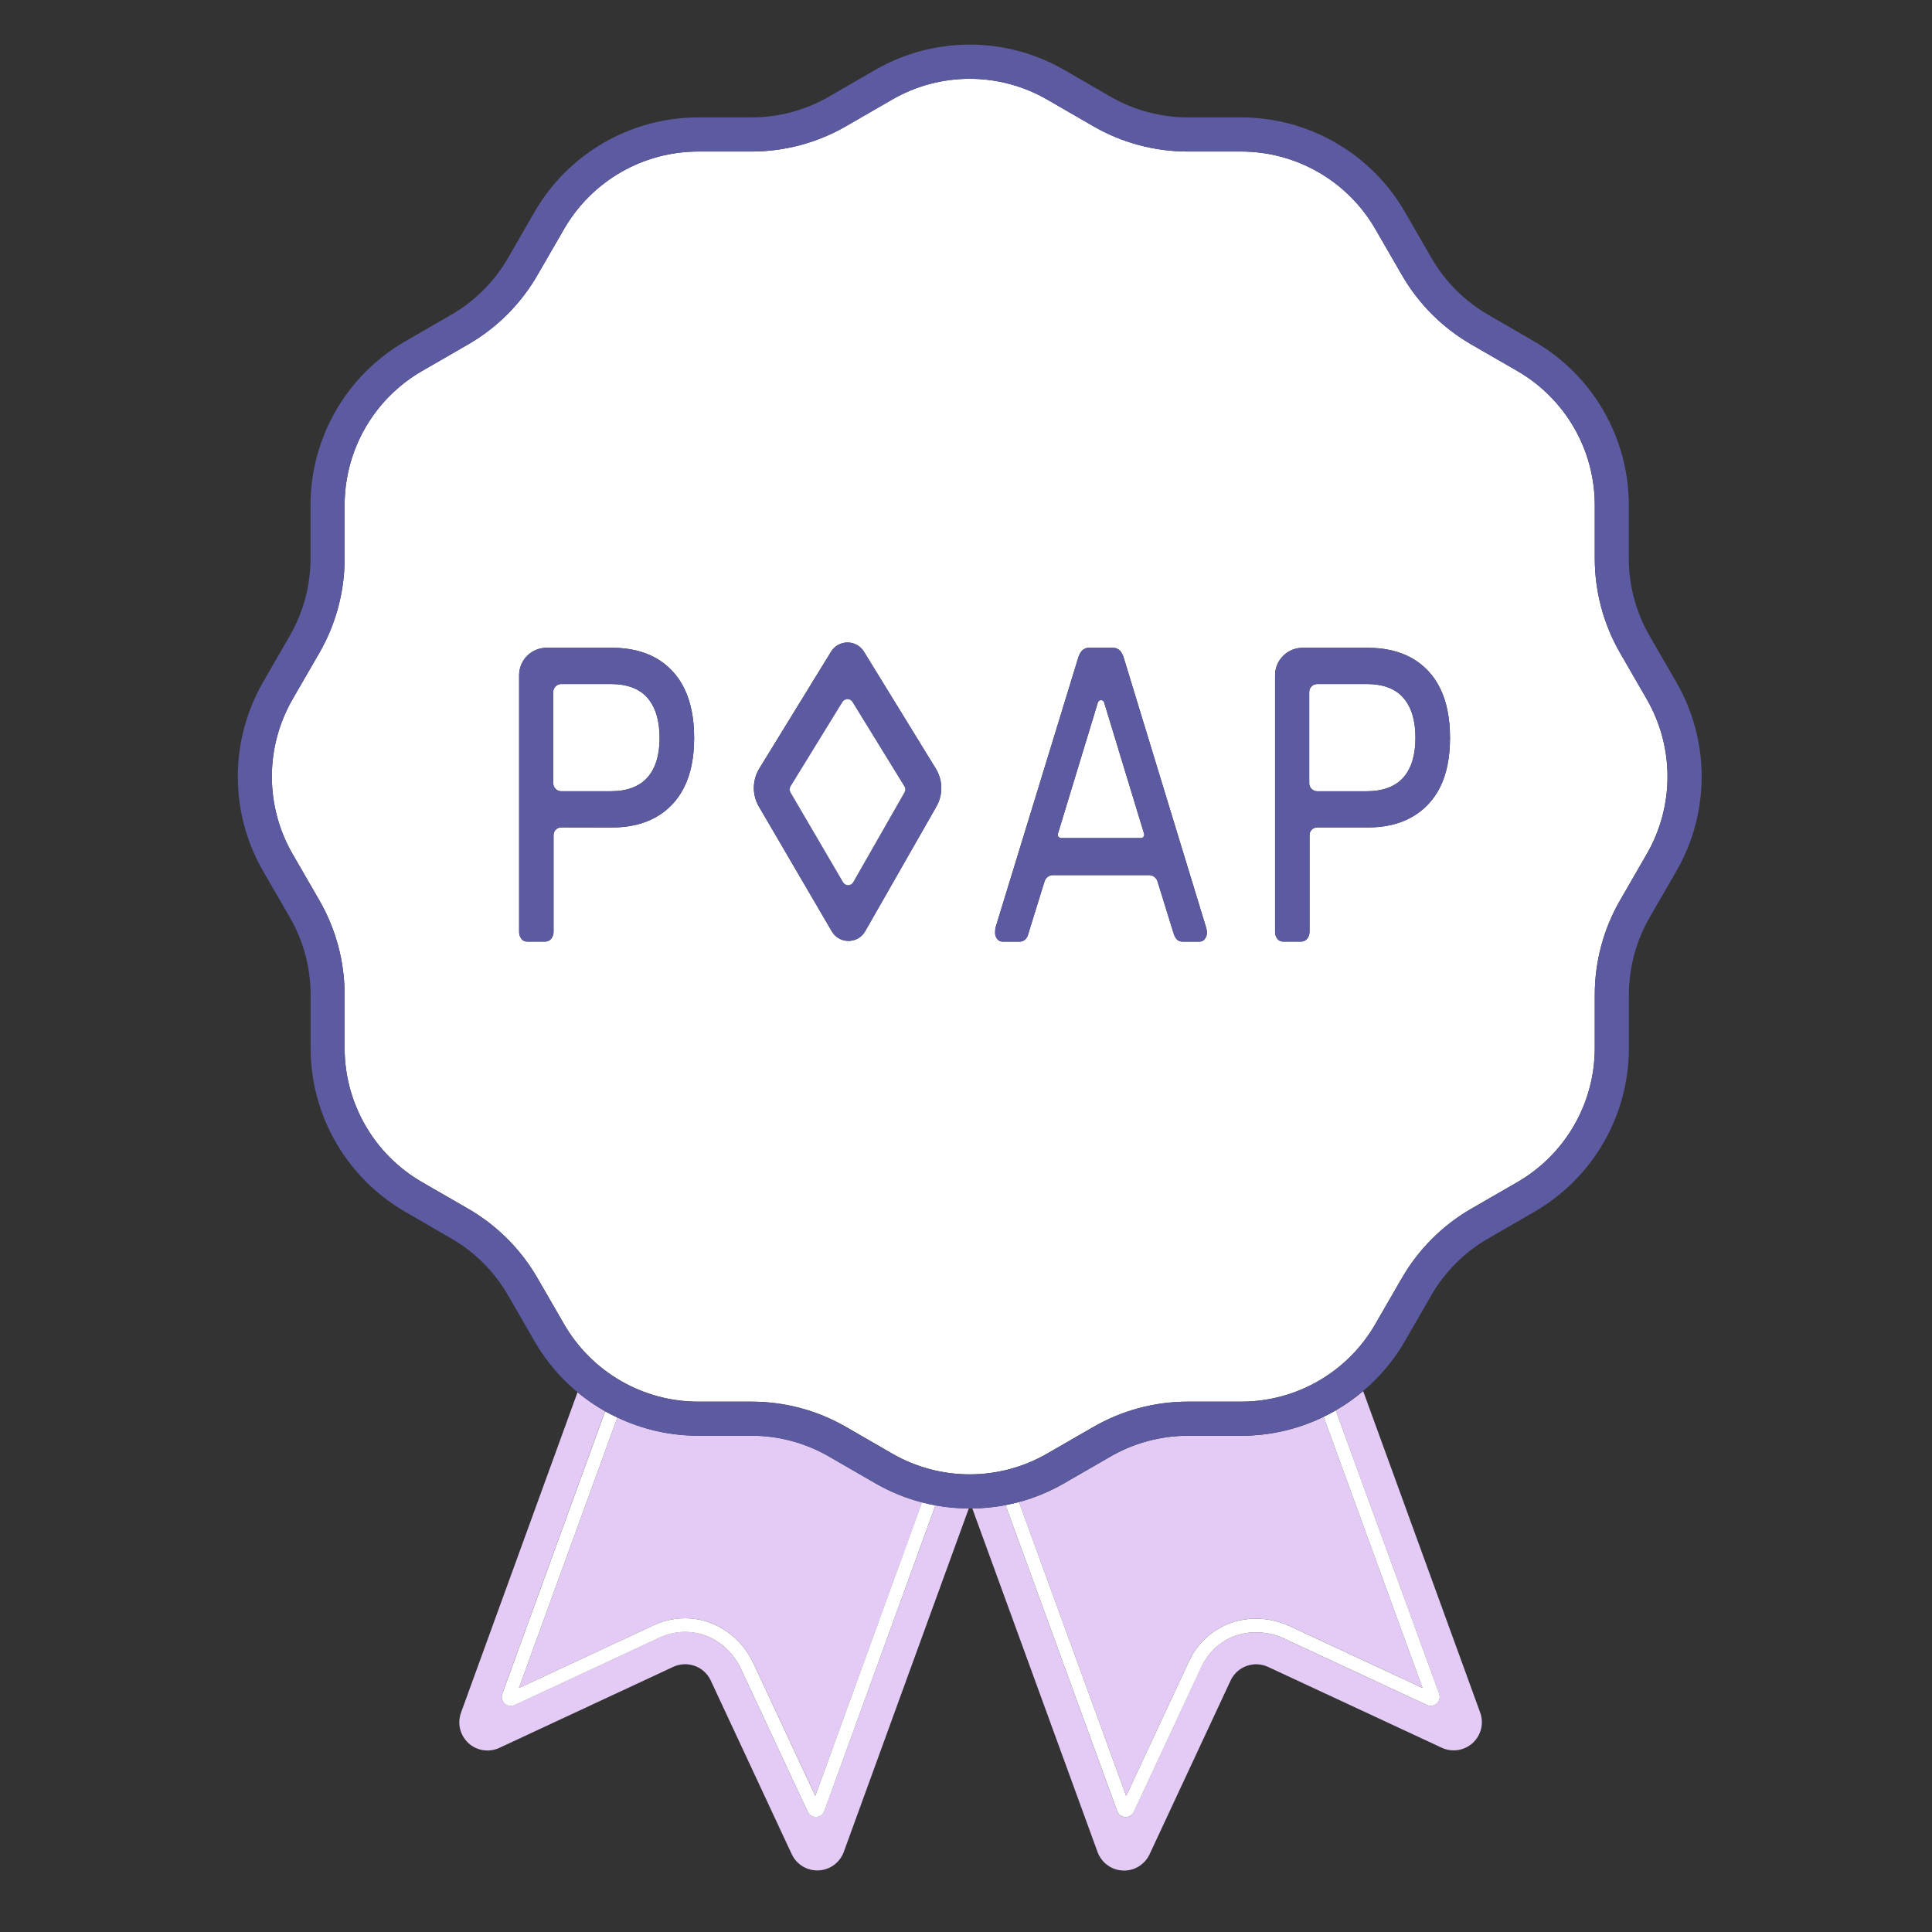 <svg width="44" height="44" viewBox="0 0 44 44" fill="none" xmlns="http://www.w3.org/2000/svg">
<rect x="0" y="0" width="44" height="44" fill="#333333" stroke="none"/>
<path d="M14.892 37.013C15.143 36.895 15.419 36.842 15.696 36.857C16.319 36.891 16.879 37.283 17.163 37.887L18.569 40.899L21.001 34.217C20.628 34.12 20.271 33.974 19.938 33.782L18.879 33.17C18.344 32.861 17.737 32.698 17.119 32.697H15.897C15.262 32.697 14.634 32.555 14.06 32.282L11.818 38.444L14.892 37.013Z" fill="#E4CBF5"/>
<path d="M18.773 41.245C18.76 41.283 18.735 41.316 18.702 41.34C18.669 41.364 18.63 41.378 18.59 41.379H18.58C18.541 41.379 18.503 41.368 18.47 41.347C18.437 41.326 18.411 41.296 18.394 41.261L16.88 38.018C16.648 37.521 16.188 37.195 15.68 37.166C15.453 37.153 15.227 37.197 15.021 37.293L11.718 38.831C11.681 38.848 11.64 38.854 11.6 38.848C11.56 38.842 11.523 38.824 11.493 38.796C11.463 38.769 11.442 38.733 11.432 38.694C11.422 38.654 11.425 38.613 11.438 38.575L13.78 32.14C13.559 32.015 13.349 31.87 13.153 31.708L10.499 39.005C10.456 39.124 10.449 39.254 10.479 39.377C10.509 39.5 10.575 39.612 10.668 39.698C10.762 39.784 10.879 39.84 11.004 39.859C11.13 39.878 11.258 39.86 11.373 39.806L15.334 37.961C15.488 37.889 15.664 37.882 15.824 37.94C15.984 37.998 16.114 38.117 16.186 38.271L18.031 42.227C18.085 42.343 18.172 42.439 18.28 42.505C18.389 42.571 18.515 42.603 18.641 42.597C18.768 42.592 18.891 42.549 18.993 42.474C19.096 42.398 19.173 42.295 19.217 42.175L22.064 34.353C21.809 34.353 21.555 34.329 21.305 34.284L18.773 41.245Z" fill="#E4CBF5"/>
<path d="M11.493 38.798C11.523 38.826 11.561 38.844 11.601 38.85C11.641 38.856 11.682 38.85 11.719 38.833L15.022 37.295C15.228 37.199 15.454 37.155 15.681 37.168C16.189 37.195 16.649 37.521 16.881 38.02L18.395 41.263C18.412 41.298 18.438 41.328 18.471 41.349C18.504 41.37 18.542 41.381 18.581 41.381H18.59C18.631 41.379 18.67 41.366 18.703 41.342C18.736 41.318 18.76 41.284 18.774 41.246L21.304 34.284C21.202 34.265 21.099 34.243 20.998 34.216L18.568 40.9L17.162 37.887C16.882 37.286 16.32 36.893 15.695 36.857C15.418 36.842 15.142 36.896 14.891 37.013L11.818 38.444L14.059 32.285C13.965 32.237 13.87 32.19 13.781 32.143L11.438 38.578C11.425 38.616 11.423 38.657 11.433 38.697C11.443 38.736 11.464 38.771 11.493 38.798Z" fill="white"/>
<path d="M27.08 37.83C27.184 37.606 27.336 37.408 27.525 37.25C27.548 37.23 27.572 37.211 27.598 37.192C28.096 36.817 28.781 36.758 29.382 37.038L32.396 38.44L30.145 32.267C29.561 32.551 28.921 32.699 28.272 32.699H27.05C26.432 32.7 25.826 32.863 25.291 33.172L24.233 33.782C23.91 33.968 23.566 34.111 23.206 34.208L25.648 40.903L27.08 37.83Z" fill="#E4CBF5"/>
<path d="M32.774 38.573C32.788 38.611 32.79 38.653 32.781 38.692C32.771 38.732 32.75 38.767 32.72 38.795C32.69 38.822 32.653 38.84 32.612 38.846C32.572 38.853 32.531 38.847 32.495 38.83L29.25 37.32C28.752 37.089 28.191 37.135 27.783 37.441C27.762 37.456 27.742 37.472 27.723 37.488C27.569 37.617 27.445 37.779 27.36 37.961L25.82 41.264C25.804 41.3 25.778 41.33 25.745 41.351C25.712 41.372 25.674 41.383 25.635 41.383H25.625C25.584 41.381 25.545 41.368 25.513 41.343C25.48 41.319 25.455 41.286 25.442 41.248L22.901 34.278C22.651 34.325 22.398 34.351 22.144 34.355L24.997 42.181C25.041 42.299 25.119 42.403 25.221 42.477C25.323 42.552 25.445 42.595 25.572 42.6C25.698 42.606 25.823 42.574 25.932 42.508C26.04 42.442 26.126 42.346 26.18 42.232L28.026 38.273C28.098 38.119 28.228 38 28.388 37.942C28.547 37.883 28.723 37.891 28.878 37.962L32.836 39.804C32.951 39.857 33.079 39.875 33.205 39.856C33.33 39.836 33.447 39.78 33.541 39.694C33.634 39.609 33.7 39.497 33.73 39.374C33.76 39.25 33.753 39.121 33.71 39.002L31.045 31.681C30.851 31.846 30.642 31.993 30.421 32.12L32.774 38.573Z" fill="#E4CBF5"/>
<path d="M25.627 41.383H25.636C25.675 41.383 25.713 41.371 25.746 41.35C25.779 41.329 25.805 41.299 25.822 41.264L27.362 37.962C27.447 37.779 27.57 37.618 27.724 37.488C27.744 37.472 27.764 37.456 27.785 37.441C28.191 37.135 28.753 37.089 29.252 37.32L32.496 38.83C32.533 38.847 32.574 38.853 32.614 38.847C32.654 38.841 32.692 38.823 32.722 38.795C32.752 38.768 32.773 38.732 32.782 38.693C32.792 38.653 32.79 38.612 32.776 38.574L30.422 32.121C30.331 32.174 30.239 32.222 30.145 32.268L32.396 38.441L29.382 37.039C28.78 36.759 28.096 36.818 27.598 37.193C27.573 37.212 27.55 37.231 27.525 37.251C27.336 37.409 27.184 37.607 27.08 37.831L25.648 40.903L23.207 34.208C23.105 34.235 23.004 34.258 22.901 34.278L25.443 41.248C25.457 41.286 25.481 41.319 25.514 41.343C25.547 41.367 25.586 41.381 25.627 41.383Z" fill="white"/>
<path d="M37.506 19.446C37.814 18.911 37.976 18.304 37.976 17.687C37.976 17.069 37.814 16.463 37.506 15.927L36.895 14.869C36.519 14.216 36.32 13.475 36.32 12.721V11.499C36.319 10.882 36.156 10.275 35.847 9.74C35.538 9.206 35.095 8.761 34.56 8.452L33.502 7.841C32.849 7.463 32.307 6.921 31.93 6.268L31.319 5.21C31.009 4.676 30.565 4.232 30.03 3.924C29.495 3.615 28.889 3.452 28.271 3.451H27.049C26.295 3.45 25.554 3.252 24.901 2.875L23.842 2.264C23.307 1.956 22.7 1.794 22.083 1.794C21.465 1.794 20.859 1.956 20.323 2.264L19.266 2.875C18.613 3.252 17.872 3.45 17.118 3.451H15.896C15.279 3.452 14.672 3.615 14.138 3.923C13.603 4.232 13.159 4.676 12.849 5.21L12.238 6.268C11.861 6.921 11.319 7.464 10.666 7.841L9.607 8.452C9.073 8.761 8.629 9.206 8.321 9.74C8.012 10.275 7.849 10.882 7.848 11.499V12.721C7.848 13.475 7.649 14.216 7.273 14.869L6.661 15.927C6.353 16.463 6.191 17.069 6.191 17.687C6.191 18.304 6.353 18.911 6.661 19.446L7.273 20.504C7.649 21.157 7.848 21.898 7.848 22.652V23.872C7.849 24.49 8.012 25.096 8.321 25.631C8.629 26.166 9.073 26.61 9.607 26.919L10.666 27.53C11.319 27.908 11.861 28.45 12.238 29.103L12.849 30.161C13.159 30.695 13.603 31.139 14.138 31.448C14.672 31.757 15.279 31.92 15.896 31.921H17.118C17.872 31.921 18.613 32.119 19.266 32.496L20.324 33.107C20.86 33.415 21.466 33.577 22.084 33.577C22.701 33.577 23.308 33.415 23.843 33.107L24.901 32.498C25.553 32.121 26.294 31.923 27.048 31.922H28.27C28.887 31.922 29.494 31.759 30.029 31.45C30.563 31.141 31.008 30.697 31.317 30.163L31.928 29.105C32.306 28.452 32.848 27.91 33.5 27.532L34.559 26.921C35.094 26.612 35.538 26.167 35.847 25.632C36.156 25.097 36.319 24.49 36.32 23.872V22.652C36.32 21.898 36.519 21.157 36.895 20.504L37.506 19.446ZM22.669 21.135L24.559 14.972C24.576 14.913 24.605 14.86 24.645 14.814C24.668 14.793 24.694 14.776 24.723 14.766C24.753 14.755 24.784 14.751 24.814 14.753H25.335C25.366 14.751 25.397 14.755 25.426 14.766C25.455 14.776 25.482 14.793 25.504 14.814C25.544 14.86 25.573 14.913 25.59 14.971L27.472 21.133C27.482 21.168 27.487 21.204 27.488 21.241C27.489 21.292 27.472 21.343 27.44 21.383C27.427 21.401 27.41 21.417 27.39 21.428C27.369 21.438 27.347 21.444 27.324 21.445H26.935C26.908 21.447 26.881 21.442 26.857 21.431C26.832 21.42 26.81 21.404 26.793 21.382C26.768 21.35 26.748 21.313 26.735 21.274L26.363 20.072C26.35 20.031 26.324 19.995 26.29 19.97C26.255 19.944 26.213 19.93 26.17 19.93H23.982C23.938 19.93 23.896 19.944 23.862 19.97C23.827 19.995 23.802 20.031 23.789 20.072L23.416 21.274C23.408 21.315 23.389 21.352 23.361 21.383C23.343 21.404 23.321 21.42 23.295 21.431C23.27 21.442 23.242 21.447 23.215 21.445H22.826C22.803 21.444 22.781 21.438 22.761 21.428C22.741 21.417 22.723 21.401 22.71 21.383C22.678 21.343 22.661 21.292 22.663 21.241C22.663 21.206 22.665 21.17 22.669 21.135ZM17.294 17.501L18.927 14.841C18.967 14.777 19.022 14.725 19.087 14.688C19.153 14.652 19.226 14.633 19.301 14.633C19.376 14.633 19.45 14.652 19.515 14.688C19.581 14.725 19.636 14.777 19.675 14.841L21.312 17.506C21.391 17.635 21.435 17.783 21.437 17.935C21.439 18.087 21.401 18.237 21.326 18.369L19.704 21.208C19.666 21.275 19.611 21.331 19.545 21.37C19.478 21.409 19.402 21.429 19.325 21.429H19.323C19.246 21.43 19.171 21.41 19.105 21.372C19.038 21.333 18.983 21.278 18.944 21.212L17.284 18.372C17.206 18.24 17.166 18.089 17.168 17.935C17.17 17.782 17.213 17.632 17.294 17.501ZM12.781 18.844C12.735 18.844 12.691 18.862 12.658 18.895C12.625 18.927 12.607 18.971 12.607 19.018V21.212C12.609 21.272 12.591 21.33 12.555 21.377C12.538 21.399 12.517 21.416 12.492 21.427C12.467 21.439 12.44 21.445 12.413 21.444H12.009C11.982 21.445 11.956 21.439 11.931 21.428C11.907 21.416 11.886 21.398 11.87 21.377C11.837 21.328 11.82 21.271 11.823 21.212V15.377C11.823 15.211 11.889 15.053 12.006 14.936C12.123 14.819 12.281 14.754 12.446 14.753H13.945C14.324 14.753 14.655 14.831 14.93 14.983C15.211 15.14 15.437 15.38 15.578 15.669C15.73 15.971 15.808 16.353 15.808 16.805C15.808 17.258 15.73 17.637 15.578 17.934C15.436 18.222 15.21 18.46 14.929 18.616C14.652 18.769 14.32 18.846 13.944 18.846L12.781 18.844ZM32.794 17.932C32.652 18.22 32.426 18.458 32.145 18.614C31.868 18.767 31.537 18.844 31.16 18.844H29.998C29.952 18.844 29.907 18.862 29.875 18.895C29.842 18.927 29.824 18.971 29.824 19.018V21.212C29.826 21.272 29.808 21.33 29.772 21.377C29.755 21.398 29.733 21.416 29.709 21.427C29.684 21.439 29.657 21.445 29.63 21.444H29.226C29.199 21.445 29.172 21.439 29.148 21.428C29.124 21.416 29.103 21.398 29.087 21.377C29.053 21.328 29.037 21.271 29.039 21.212V15.377C29.04 15.212 29.105 15.053 29.222 14.937C29.338 14.82 29.496 14.754 29.661 14.753H31.16C31.539 14.753 31.87 14.831 32.145 14.983C32.427 15.14 32.653 15.38 32.794 15.669C32.946 15.971 33.023 16.353 33.023 16.805C33.023 17.258 32.945 17.634 32.794 17.932Z" fill="white"/>
<path d="M29.999 18.02H31.122C31.493 18.02 31.774 17.916 31.959 17.71C32.144 17.504 32.236 17.2 32.236 16.804C32.236 16.407 32.145 16.11 31.965 15.898C31.785 15.686 31.501 15.578 31.121 15.578H29.999C29.951 15.578 29.904 15.597 29.87 15.632C29.836 15.665 29.817 15.712 29.817 15.76V17.838C29.817 17.887 29.836 17.933 29.87 17.967C29.904 18.001 29.95 18.02 29.999 18.02Z" fill="white"/>
<path d="M13.906 15.578H12.782C12.734 15.578 12.688 15.597 12.653 15.632C12.619 15.665 12.6 15.712 12.6 15.76V17.838C12.6 17.887 12.619 17.933 12.653 17.967C12.687 18.001 12.734 18.02 12.782 18.02H13.906C14.276 18.02 14.557 17.916 14.742 17.71C14.927 17.504 15.022 17.198 15.022 16.804C15.022 16.409 14.93 16.11 14.75 15.898C14.57 15.686 14.286 15.578 13.906 15.578Z" fill="white"/>
<path d="M24.163 19.087H25.985C25.997 19.087 26.008 19.084 26.019 19.079C26.029 19.074 26.038 19.066 26.045 19.056C26.052 19.047 26.057 19.036 26.059 19.025C26.061 19.013 26.06 19.001 26.057 18.99L25.146 15.996C25.141 15.981 25.131 15.968 25.119 15.959C25.106 15.949 25.091 15.944 25.075 15.944C25.059 15.944 25.044 15.949 25.031 15.959C25.018 15.968 25.009 15.981 25.004 15.996L24.093 18.99C24.09 19.001 24.089 19.013 24.091 19.024C24.093 19.035 24.098 19.046 24.105 19.055C24.112 19.064 24.121 19.072 24.131 19.077C24.141 19.082 24.152 19.085 24.164 19.085L24.163 19.087Z" fill="white"/>
<path d="M38.179 15.539L37.568 14.481C37.259 13.946 37.096 13.339 37.095 12.722V11.499C37.094 10.746 36.895 10.005 36.518 9.353C36.141 8.7 35.599 8.158 34.947 7.78L33.892 7.168C33.357 6.859 32.913 6.415 32.604 5.88L31.993 4.822C31.615 4.169 31.073 3.628 30.42 3.251C29.767 2.874 29.027 2.675 28.273 2.674H27.05C26.432 2.673 25.825 2.51 25.29 2.201L24.232 1.589C23.579 1.213 22.838 1.016 22.084 1.016C21.331 1.016 20.59 1.213 19.937 1.589L18.878 2.201C18.343 2.51 17.736 2.673 17.119 2.674H15.897C15.143 2.675 14.403 2.874 13.75 3.251C13.097 3.628 12.555 4.169 12.177 4.822L11.566 5.881C11.257 6.415 10.813 6.859 10.278 7.168L9.22 7.779C8.568 8.157 8.026 8.699 7.649 9.352C7.272 10.005 7.073 10.745 7.072 11.499V12.721C7.071 13.339 6.908 13.946 6.599 14.481L5.989 15.539C5.613 16.193 5.416 16.933 5.416 17.687C5.416 18.441 5.613 19.181 5.989 19.835L6.6 20.891C6.91 21.426 7.073 22.033 7.074 22.651V23.873C7.075 24.627 7.274 25.367 7.651 26.02C8.028 26.672 8.569 27.215 9.221 27.593L10.278 28.206C10.813 28.514 11.257 28.959 11.566 29.493L12.177 30.552C12.561 31.214 13.114 31.763 13.78 32.14C13.871 32.192 13.964 32.239 14.058 32.282C14.632 32.555 15.259 32.697 15.895 32.697H17.117C17.735 32.698 18.341 32.861 18.876 33.17L19.937 33.782C20.27 33.974 20.628 34.121 21 34.217C21.101 34.244 21.204 34.264 21.306 34.285C21.556 34.331 21.809 34.354 22.064 34.355H22.083H22.143C22.398 34.352 22.651 34.326 22.901 34.278C23.003 34.258 23.105 34.235 23.206 34.208C23.565 34.111 23.91 33.968 24.232 33.782L25.29 33.17C25.825 32.861 26.432 32.698 27.049 32.697H28.271C28.92 32.697 29.56 32.549 30.144 32.265C30.238 32.218 30.333 32.17 30.421 32.118C31.073 31.742 31.614 31.201 31.991 30.55L32.602 29.491C32.912 28.957 33.357 28.514 33.892 28.206L34.95 27.595C35.603 27.217 36.144 26.674 36.521 26.021C36.898 25.367 37.096 24.627 37.097 23.873V22.652C37.098 22.035 37.261 21.428 37.57 20.893L38.181 19.835C38.557 19.181 38.754 18.441 38.754 17.687C38.754 16.933 38.556 16.192 38.179 15.539ZM36.32 23.873C36.319 24.49 36.156 25.097 35.848 25.631C35.539 26.166 35.095 26.61 34.561 26.92L33.502 27.531C32.85 27.908 32.308 28.451 31.93 29.103L31.319 30.162C31.01 30.696 30.565 31.14 30.03 31.448C29.496 31.757 28.889 31.92 28.272 31.921H27.05C26.295 31.922 25.554 32.121 24.901 32.498L23.842 33.109C23.307 33.417 22.7 33.579 22.083 33.579C21.465 33.579 20.859 33.417 20.323 33.109L19.265 32.498C18.612 32.122 17.871 31.923 17.117 31.923H15.897C15.279 31.922 14.673 31.759 14.138 31.45C13.604 31.142 13.159 30.698 12.85 30.163L12.238 29.105C11.861 28.452 11.319 27.91 10.666 27.533L9.608 26.922C9.073 26.612 8.629 26.167 8.321 25.632C8.012 25.097 7.849 24.491 7.849 23.873V22.652C7.848 21.898 7.65 21.158 7.273 20.505L6.662 19.446C6.354 18.911 6.192 18.304 6.192 17.687C6.192 17.07 6.354 16.463 6.662 15.928L7.273 14.869C7.65 14.216 7.848 13.476 7.849 12.722V11.499C7.85 10.882 8.013 10.275 8.321 9.741C8.63 9.206 9.073 8.762 9.608 8.452L10.666 7.841C11.319 7.464 11.861 6.922 12.238 6.269L12.85 5.211C13.159 4.676 13.604 4.233 14.138 3.924C14.673 3.615 15.279 3.452 15.897 3.451H17.119C17.873 3.451 18.613 3.252 19.267 2.876L20.325 2.265C20.86 1.957 21.467 1.795 22.084 1.795C22.702 1.795 23.308 1.957 23.844 2.265L24.901 2.876C25.554 3.252 26.295 3.451 27.049 3.451H28.271C28.888 3.452 29.495 3.615 30.029 3.924C30.564 4.233 31.009 4.676 31.318 5.211L31.93 6.269C32.308 6.921 32.85 7.464 33.502 7.841L34.561 8.452C35.095 8.762 35.539 9.206 35.848 9.741C36.156 10.275 36.319 10.882 36.32 11.499V12.722C36.321 13.476 36.519 14.216 36.896 14.869L37.507 15.928C37.815 16.463 37.977 17.07 37.977 17.687C37.977 18.304 37.815 18.911 37.507 19.446L36.896 20.505C36.519 21.158 36.321 21.898 36.32 22.652V23.873Z" fill="#5C5AA0"/>
<path d="M14.929 18.614C15.21 18.459 15.436 18.221 15.579 17.933C15.731 17.635 15.809 17.255 15.809 16.804C15.809 16.352 15.731 15.972 15.579 15.668C15.438 15.378 15.211 15.139 14.93 14.982C14.653 14.83 14.321 14.752 13.945 14.752H12.445C12.28 14.752 12.121 14.818 12.004 14.935C11.887 15.052 11.822 15.21 11.822 15.375V21.213C11.819 21.271 11.836 21.329 11.869 21.377C11.885 21.399 11.906 21.416 11.93 21.428C11.954 21.44 11.981 21.445 12.008 21.444H12.412C12.439 21.445 12.466 21.439 12.491 21.428C12.515 21.416 12.537 21.399 12.554 21.378C12.589 21.33 12.608 21.272 12.606 21.213V19.018C12.606 18.972 12.624 18.928 12.657 18.895C12.689 18.863 12.733 18.845 12.779 18.844H13.942C14.32 18.844 14.652 18.767 14.929 18.614ZM15.023 16.804C15.023 17.198 14.929 17.504 14.744 17.71C14.56 17.916 14.278 18.02 13.908 18.02H12.782C12.733 18.02 12.687 18.001 12.653 17.967C12.619 17.933 12.6 17.887 12.6 17.838V15.76C12.6 15.712 12.619 15.666 12.653 15.632C12.687 15.598 12.733 15.578 12.782 15.578H13.906C14.284 15.578 14.57 15.686 14.75 15.898C14.929 16.111 15.021 16.415 15.021 16.804H15.023Z" fill="#5C5AA0"/>
<path d="M22.827 21.444H23.215C23.243 21.446 23.27 21.441 23.296 21.43C23.321 21.42 23.344 21.403 23.362 21.382C23.389 21.351 23.408 21.314 23.417 21.274L23.789 20.072C23.802 20.03 23.828 19.994 23.862 19.969C23.897 19.943 23.939 19.93 23.982 19.93H26.166C26.209 19.93 26.251 19.943 26.285 19.969C26.32 19.994 26.346 20.03 26.359 20.072L26.731 21.274C26.744 21.313 26.764 21.349 26.789 21.381C26.806 21.403 26.828 21.419 26.852 21.43C26.877 21.441 26.904 21.446 26.931 21.444H27.32C27.343 21.444 27.365 21.438 27.385 21.427C27.406 21.416 27.423 21.401 27.436 21.382C27.468 21.342 27.485 21.291 27.483 21.24C27.483 21.204 27.478 21.167 27.468 21.132L25.589 14.971C25.571 14.913 25.542 14.86 25.502 14.815C25.48 14.793 25.453 14.777 25.424 14.766C25.395 14.755 25.364 14.751 25.333 14.754H24.812C24.782 14.751 24.751 14.755 24.722 14.766C24.692 14.777 24.666 14.793 24.644 14.815C24.604 14.86 24.574 14.914 24.557 14.972L22.669 21.136C22.665 21.171 22.663 21.206 22.662 21.241C22.661 21.292 22.677 21.343 22.709 21.383C22.723 21.402 22.741 21.417 22.761 21.428C22.781 21.438 22.804 21.444 22.827 21.444ZM24.091 18.99L25.003 15.995C25.008 15.98 25.017 15.967 25.03 15.958C25.043 15.949 25.058 15.944 25.074 15.944C25.09 15.944 25.105 15.949 25.118 15.958C25.13 15.967 25.14 15.98 25.145 15.995L26.056 18.99C26.059 19.001 26.06 19.013 26.058 19.024C26.055 19.036 26.051 19.047 26.044 19.056C26.037 19.066 26.028 19.073 26.017 19.078C26.007 19.084 25.995 19.087 25.984 19.086H24.163C24.151 19.086 24.14 19.084 24.13 19.078C24.12 19.073 24.111 19.066 24.104 19.057C24.097 19.047 24.092 19.037 24.09 19.026C24.088 19.014 24.088 19.003 24.091 18.992V18.99Z" fill="#5C5AA0"/>
<path d="M18.945 21.211C18.983 21.277 19.039 21.332 19.105 21.37C19.172 21.408 19.247 21.428 19.324 21.428H19.326C19.403 21.428 19.479 21.407 19.545 21.369C19.612 21.33 19.667 21.274 19.705 21.207L21.326 18.367C21.402 18.236 21.44 18.086 21.438 17.934C21.435 17.782 21.392 17.634 21.313 17.504L19.676 14.84C19.636 14.776 19.581 14.724 19.516 14.687C19.451 14.65 19.377 14.631 19.302 14.631C19.227 14.631 19.153 14.65 19.088 14.687C19.022 14.724 18.967 14.776 18.928 14.84L17.294 17.5C17.214 17.63 17.171 17.78 17.169 17.933C17.167 18.087 17.207 18.238 17.285 18.37L18.945 21.211ZM19.418 15.986L20.601 17.909C20.614 17.93 20.62 17.954 20.62 17.978C20.62 18.002 20.614 18.026 20.601 18.046L19.434 20.09C19.422 20.11 19.405 20.127 19.385 20.139C19.364 20.15 19.341 20.157 19.318 20.157C19.294 20.157 19.271 20.15 19.251 20.139C19.231 20.127 19.214 20.11 19.202 20.09L18.007 18.046C17.994 18.025 17.988 18.001 17.988 17.977C17.988 17.953 17.994 17.929 18.007 17.908L19.19 15.985C19.202 15.966 19.219 15.951 19.239 15.94C19.259 15.929 19.281 15.924 19.303 15.924C19.326 15.924 19.348 15.93 19.368 15.94C19.388 15.951 19.404 15.967 19.416 15.986H19.418Z" fill="#5C5AA0"/>
<path d="M19.187 15.986L18.004 17.909C17.992 17.93 17.985 17.954 17.985 17.978C17.985 18.002 17.992 18.026 18.004 18.047L19.2 20.091C19.212 20.111 19.228 20.128 19.249 20.14C19.269 20.152 19.292 20.158 19.316 20.158C19.339 20.158 19.362 20.152 19.383 20.14C19.403 20.128 19.42 20.111 19.432 20.091L20.599 18.047C20.611 18.027 20.618 18.003 20.618 17.979C20.618 17.955 20.611 17.931 20.599 17.911L19.416 15.988C19.404 15.968 19.387 15.952 19.367 15.941C19.347 15.929 19.325 15.923 19.302 15.923C19.279 15.923 19.256 15.929 19.236 15.94C19.216 15.951 19.2 15.967 19.187 15.986Z" fill="white"/>
<path d="M32.146 14.984C31.869 14.832 31.537 14.754 31.161 14.754H29.662C29.497 14.754 29.338 14.82 29.222 14.937C29.105 15.054 29.039 15.212 29.039 15.377V21.213C29.036 21.271 29.053 21.329 29.086 21.377C29.102 21.399 29.123 21.416 29.148 21.428C29.172 21.44 29.199 21.445 29.226 21.444H29.629C29.657 21.445 29.684 21.439 29.708 21.428C29.733 21.416 29.755 21.399 29.771 21.378C29.807 21.33 29.826 21.272 29.823 21.213V19.018C29.823 18.972 29.842 18.928 29.874 18.895C29.907 18.863 29.951 18.845 29.997 18.845H31.16C31.538 18.845 31.87 18.767 32.145 18.614C32.425 18.459 32.652 18.221 32.793 17.933C32.946 17.635 33.023 17.255 33.023 16.804C33.023 16.353 32.946 15.972 32.793 15.668C32.653 15.379 32.427 15.14 32.146 14.984ZM29.817 15.76C29.817 15.712 29.837 15.666 29.871 15.632C29.905 15.598 29.951 15.578 29.999 15.578H31.123C31.502 15.578 31.785 15.686 31.967 15.898C32.149 16.111 32.236 16.415 32.236 16.804C32.236 17.193 32.142 17.504 31.958 17.71C31.774 17.916 31.491 18.021 31.121 18.021H29.999C29.951 18.02 29.904 18.001 29.87 17.967C29.836 17.933 29.817 17.887 29.817 17.838V15.76Z" fill="#5C5AA0"/>
</svg>
